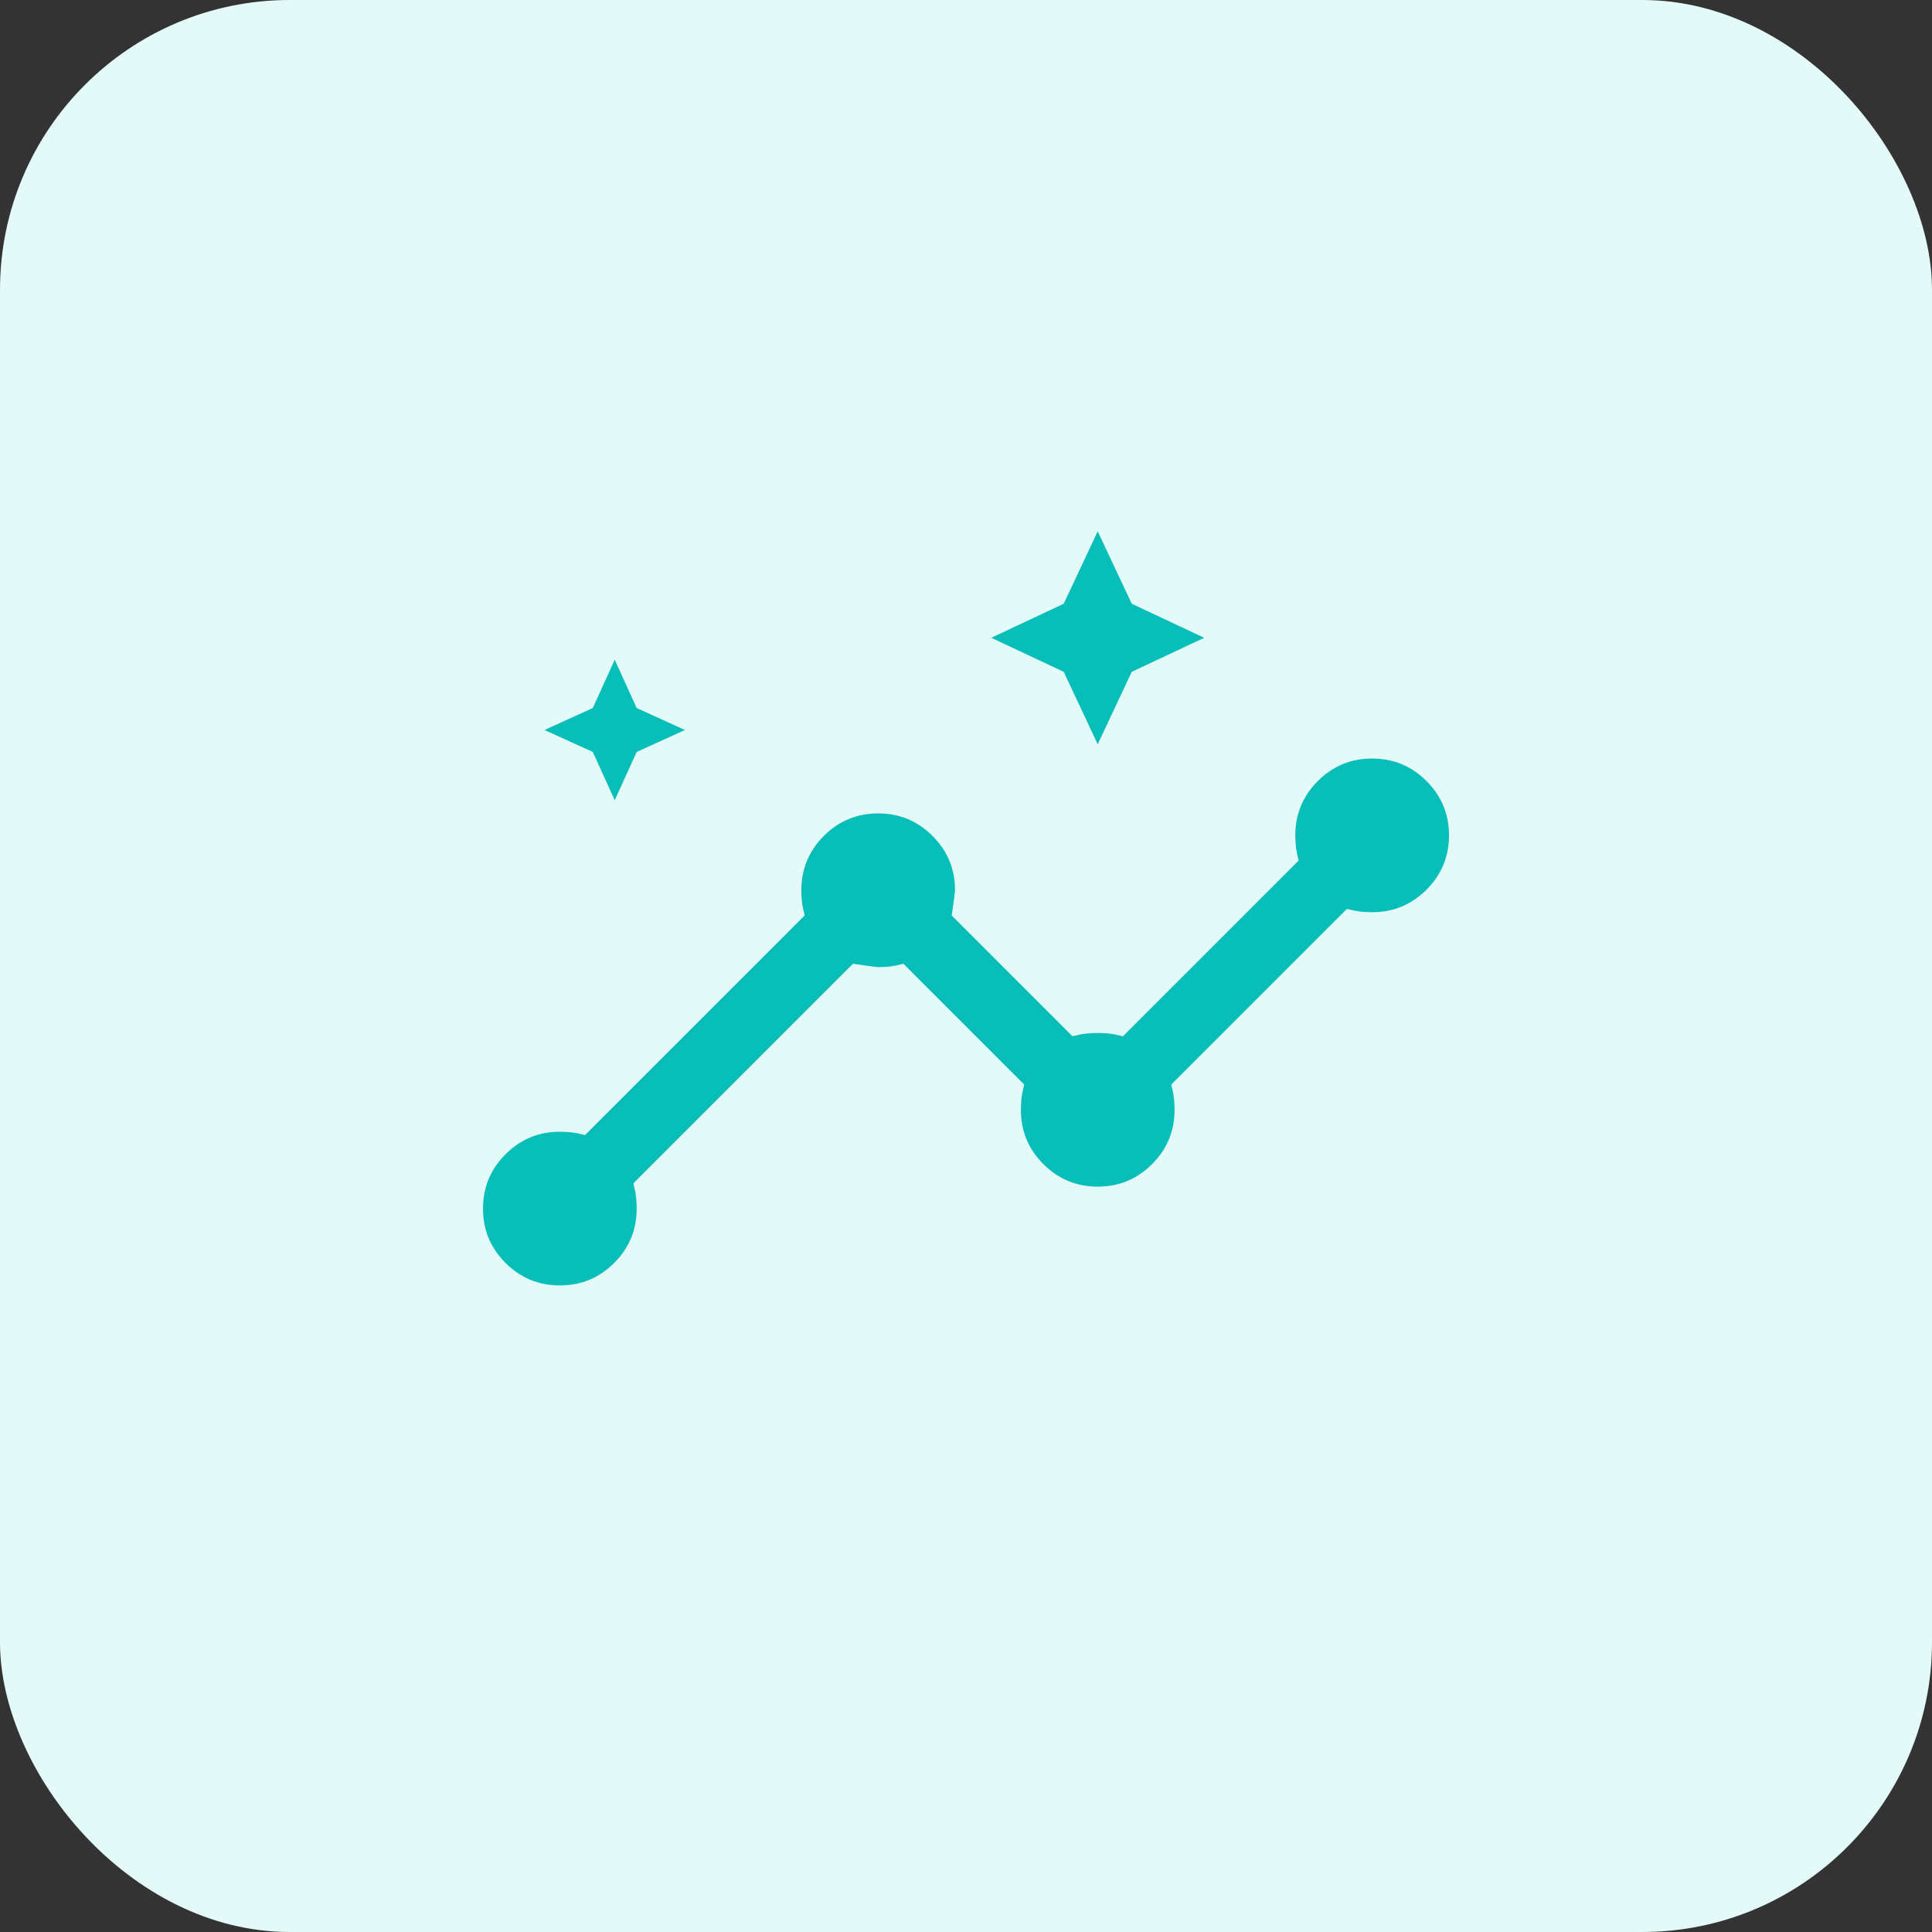 <svg width="200" height="200" viewBox="0 0 200 200" fill="none" xmlns="http://www.w3.org/2000/svg">
<rect x="0" y="0" width="200" height="200" fill="#333333" stroke="none"/>
<rect width="200" height="200" rx="30" fill="#E3FAF9"/>
<path d="M57.955 133.068C55.758 133.068 53.883 132.292 52.33 130.739C50.776 129.186 50 127.311 50 125.114C50 122.917 50.776 121.042 52.33 119.489C53.883 117.936 55.758 117.159 57.955 117.159C58.333 117.159 58.712 117.178 59.091 117.216C59.47 117.254 59.962 117.348 60.568 117.5L83.296 94.773C83.144 94.167 83.049 93.674 83.011 93.296C82.974 92.917 82.954 92.538 82.954 92.159C82.954 89.962 83.731 88.087 85.284 86.534C86.837 84.981 88.712 84.204 90.909 84.204C93.106 84.204 94.981 84.981 96.534 86.534C98.087 88.087 98.864 89.962 98.864 92.159C98.864 92.311 98.75 93.182 98.523 94.773L111.023 107.273C111.629 107.121 112.121 107.027 112.5 106.989C112.879 106.951 113.258 106.932 113.636 106.932C114.015 106.932 114.394 106.951 114.773 106.989C115.152 107.027 115.644 107.121 116.25 107.273L134.432 89.091C134.28 88.485 134.186 87.992 134.148 87.614C134.11 87.235 134.091 86.856 134.091 86.477C134.091 84.28 134.867 82.405 136.42 80.852C137.973 79.299 139.848 78.523 142.045 78.523C144.242 78.523 146.117 79.299 147.67 80.852C149.223 82.405 150 84.28 150 86.477C150 88.674 149.223 90.549 147.67 92.102C146.117 93.655 144.242 94.432 142.045 94.432C141.667 94.432 141.288 94.413 140.909 94.375C140.53 94.337 140.038 94.242 139.432 94.091L121.25 112.273C121.402 112.879 121.496 113.371 121.534 113.75C121.572 114.129 121.591 114.508 121.591 114.886C121.591 117.083 120.814 118.958 119.261 120.511C117.708 122.064 115.833 122.841 113.636 122.841C111.439 122.841 109.564 122.064 108.011 120.511C106.458 118.958 105.682 117.083 105.682 114.886C105.682 114.508 105.701 114.129 105.739 113.75C105.777 113.371 105.871 112.879 106.023 112.273L93.523 99.773C92.917 99.924 92.424 100.019 92.046 100.057C91.667 100.095 91.288 100.114 90.909 100.114C90.758 100.114 89.886 100 88.296 99.773L65.568 122.5C65.72 123.106 65.814 123.598 65.852 123.977C65.89 124.356 65.909 124.735 65.909 125.114C65.909 127.311 65.133 129.186 63.58 130.739C62.026 132.292 60.151 133.068 57.955 133.068ZM63.636 82.841L61.364 77.841L56.364 75.568L61.364 73.296L63.636 68.296L65.909 73.296L70.909 75.568L65.909 77.841L63.636 82.841ZM113.636 77.046L110.114 69.546L102.614 66.023L110.114 62.5L113.636 55L117.159 62.5L124.659 66.023L117.159 69.546L113.636 77.046Z" fill="#07BEB8"/>
</svg>
